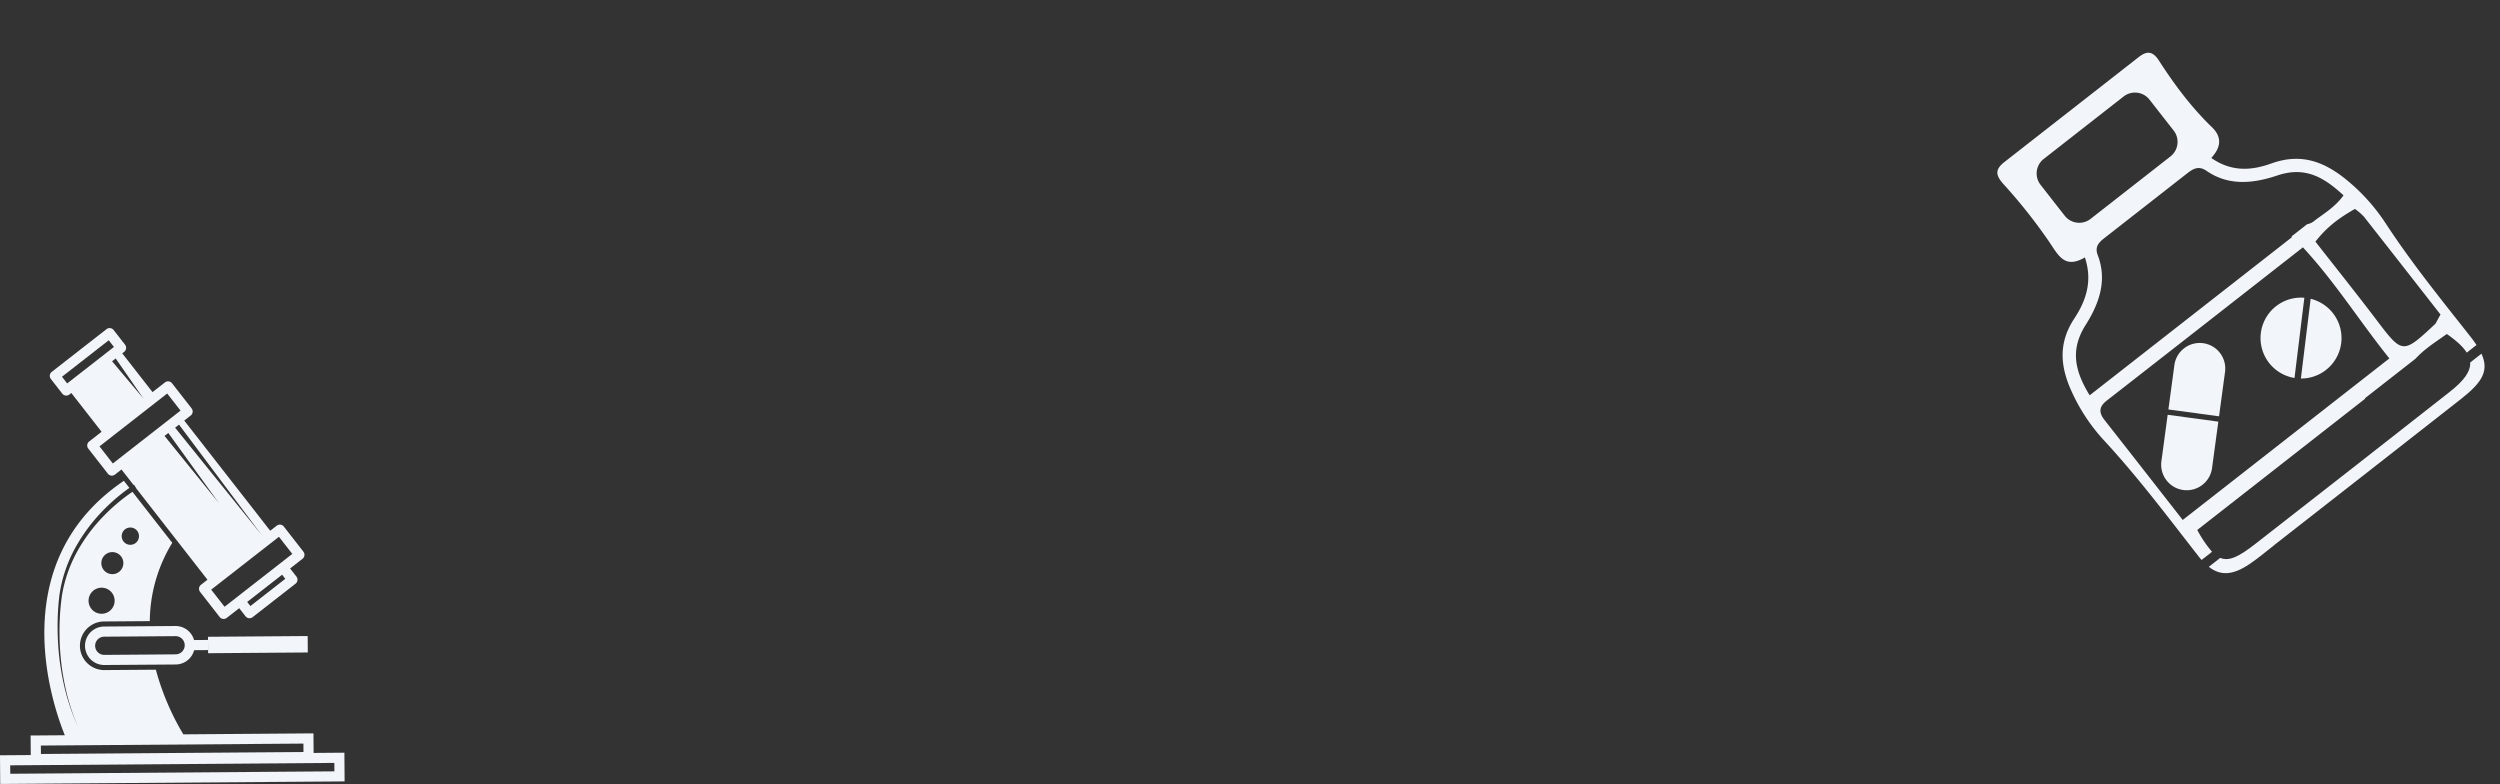 <svg id="Search" xmlns="http://www.w3.org/2000/svg" width="1072.011" height="336.173" viewBox="0 0 1072.011 336.173">
  <rect x="0" y="0" width="1072.011" height="336.173" fill="#333333" stroke="none"/>
  <g id="Group_24" data-name="Group 24" transform="translate(-114.116 -428.827)">
    <g id="Layer_2" data-name="Layer 2" transform="matrix(0.788, -0.616, 0.616, 0.788, 941.984, 523.035)">
      <g id="Layer_2-2" data-name="Layer 2" transform="translate(0.02)">
        <path id="Path_2" data-name="Path 2" d="M131.722,394.656a10.955,10.955,0,1,0-15.3-15.682L102.75,392.311,118.047,408Z" transform="translate(-72.57 -265.441)" fill="#f2f5f9"/>
        <path id="Path_3" data-name="Path 3" d="M55.715,467.007l14.325-13.972-8.284-8.5L54.74,437.35,40.415,451.325a10.955,10.955,0,1,0,15.3,15.682Z" transform="translate(-26.214 -308.867)" fill="#f2f5f9"/>
        <path id="Path_4" data-name="Path 4" d="M289.437,414.512A17.333,17.333,0,0,0,264.936,439Z" transform="translate(-183.845 -289.47)" fill="#f2f5f9"/>
        <path id="Path_5" data-name="Path 5" d="M293.628,460.556a17.333,17.333,0,0,0,13.611-28.076L282.89,456.825a17.251,17.251,0,0,0,10.738,3.731Z" transform="translate(-199.79 -305.428)" fill="#f2f5f9"/>
        <path id="Path_6" data-name="Path 6" d="M135.268,653.614q-52.739.115-105.466.018c-9.019,0-13.775-.881-15.814-4.542H7.76c1.572,6.313,6,9.2,14.43,9.818,4.9.355,9.853.106,14.783.106,33.52,0,67.04.056,100.562-.021,11.654-.026,16.8-2.312,18.59-9.9H150C147.771,652.3,143.014,653.6,135.268,653.614Z" transform="translate(-5.486 -458.403)" fill="#f2f5f9"/>
        <path id="Path_7" data-name="Path 7" d="M8.137,175.187H99.548v-.206h27.515c5.623-.949,11.393-.338,17.11-.082,1.469,4.815,2.106,8.611,1.807,11.557h5.309c.118-1.469.17-3.073.165-4.836-.07-20.044-.438-40.08,1.266-60.095a82.23,82.23,0,0,0-1.375-23.549c-2.579-12.6-7.767-22.48-21.3-26.966-7.87-2.609-15.667-7.018-18.949-17.771,6.363-1.061,9.169-4.319,8.331-10.306-1.7-12.092-1.41-24.251-.311-36.346.47-5.047-1.545-6.572-5.958-6.572Q76.69.018,40.2,0C35.17,0,33.607,1.833,34,7.247a229.908,229.908,0,0,1,.206,31.49c-.455,6.918-2.083,13.4,7.932,14.727C38.443,63.855,30.676,68.532,22.4,71.323,10.608,75.3,5.144,83.606,2.385,94.778A78.468,78.468,0,0,0,.276,120.225c1.789,21.328,1.357,42.68,1.334,64.043,0,.767.024,1.5.065,2.2H7.359A50.824,50.824,0,0,1,8.137,175.187Zm139-61.931c.068,17.95.041,35.9.041,53.4-3.264,1.34-3.837,1.745-4.445,1.8-18.951,1.648-18.881,1.6-18.6-17.374.206-14,.041-28.009.041-42.078,8.285-2.074,14.933-1.645,21.977-.614A26.05,26.05,0,0,1,147.137,113.256ZM46.337,17.242a7.906,7.906,0,0,1,7.906-7.906H97.721a7.906,7.906,0,0,1,7.9,7.906V34.049a7.906,7.906,0,0,1-7.9,7.906H54.242a7.906,7.906,0,0,1-7.906-7.906ZM24.53,76.493c9.874-3.525,19.125-9.128,22.541-20.379,1.29-4.257,4.6-4.028,7.911-4.031h43.35c3.39,0,6.463.085,7.759,4.277,3.481,11.193,12.785,16.745,22.677,20.235,11.936,4.207,15.276,12.956,17.121,24.19-6.169,1.824-11.71.881-17.168.911a6.889,6.889,0,0,1-2.753-.761h-8.478c-.032.123-.053.241-.088.367H7.341C8.754,89.073,12.749,80.715,24.53,76.493ZM5.837,113.562c0-4.042,1.607-5.967,5.826-5.961,35.368.062,70.732.035,106.776.035,1.722,20.494-.408,40.024-.123,60.336H5.86C5.86,149.491,5.89,131.526,5.837,113.562Z" transform="translate(-0.02)" fill="#f2f5f9"/>
      </g>
    </g>
    <g id="Layer_2-3" data-name="Layer 2" transform="translate(114.116 569.485)">
      <g id="Layer_1" data-name="Layer 1" transform="translate(0 0.028)">
        <path id="Path_158" data-name="Path 158" d="M245.856,98.948a2.174,2.174,0,0,0,.376-3.049l-8.387-10.76a2.174,2.174,0,0,0-3.055-.376l-1.075.837-1.708,1.337L195.136,39.681l1.708-1.336,1.076-.839a2.174,2.174,0,0,0,.374-3.05L189.908,23.7a2.174,2.174,0,0,0-3.052-.377L183.3,26.1l-1.774,1.384-.115-.155L168.553,10.851l.831-.649a2.174,2.174,0,0,0,.376-3.049L164.851.861A2.174,2.174,0,0,0,161.8.49L138.319,18.8a2.174,2.174,0,0,0-.376,3.049l4.9,6.292a2.174,2.174,0,0,0,1.448.82,1.918,1.918,0,0,0,.283.017,2.174,2.174,0,0,0,1.32-.466l.831-.648,12.857,16.482.116.148-1.771,1.381-3.561,2.779a2.174,2.174,0,0,0-.376,3.049l8.395,10.76a2.174,2.174,0,0,0,1.446.82,2.465,2.465,0,0,0,.283.017,2.174,2.174,0,0,0,1.32-.466L166.51,62l1.708-1.336,2.839,3.637,2.384,3.047c.124-.079.207-.129.207-.129l.988,1.66,16.621,21.313,13.837,17.737-1.708,1.337-1.075.839a2.174,2.174,0,0,0-.376,3.049l8.387,10.76a2.174,2.174,0,0,0,3.05.376l5.33-4.158,2.71,3.474a2.174,2.174,0,0,0,3.05.376l18.4-14.349a2.174,2.174,0,0,0,.377-3.05l-2.71-3.474Zm-4.388-2.089-.179.14-3.439,2.682-1.708,1.336-1.708,1.337-14.967,11.676-1.708,1.336L216.05,116.7l-3.47,2.7-.155.124-.185-.236-5.546-7.1,1.075-.837,1.708-1.337,1.708-1.336.071-.056,1.651-1.283,16.628-12.972,1.646-1.284.067-.051,1.708-1.337,1.708-1.337,1.075-.837,5.549,7.113Zm-49.006-60.6-1.708,1.336-1.708,1.337-1.708,1.337-16.618,12.97-1.708,1.337L167.3,55.908l-1.708,1.337-1.075.837L158.8,50.752l1.073-.839,1.708-1.336.829-.648,1.708-1.337,1.708-1.337,14.966-11.675,1.708-1.337,1.708-1.336.832-.648,1.708-1.336,1.075-.839,5.72,7.331Zm-29.7-31.006L165,8.113,144.94,23.757l-2.233-2.866Zm2.979,7.8,7.8,11.26,4.122,5.956.016.02-.017-.019L164.19,14.255h0ZM188.307,45.01l21.661,30.009-23.28-28.747Zm4.593-3.583L228.365,88.8,215.531,72.882,191.214,42.735l.5-.387Zm30.6,77.791-1.373-1.76L237.1,105.782l1.375,1.76Z" transform="translate(-116.132 -0.028)" fill="#f2f5f9"/>
        <rect id="Rectangle_394" data-name="Rectangle 394" width="42.75" height="7.045" transform="translate(89.184 132.371) rotate(-0.43)" fill="#f2f5f9"/>
        <path id="Path_159" data-name="Path 159" d="M273.513,822.569l-10.981.081-19.614.141a8.25,8.25,0,1,0,.124,16.5l21.557-.156,9.036-.068a8.232,8.232,0,0,0,7.885-6.133l2.266-.017,3.717-.028-.033-4.349-3.717.028-2.266.017A8.232,8.232,0,0,0,273.513,822.569Zm3.97,8.221a3.909,3.909,0,0,1-3.883,3.932l-9.89.075-20.7.155a3.9,3.9,0,1,1-.059-7.808L262.728,827l10.817-.081A3.909,3.909,0,0,1,277.483,830.79Z" transform="translate(-198.274 -694.819)" fill="#f2f5f9"/>
        <path id="Path_160" data-name="Path 160" d="M0,539.4.092,551.7l147.677-1.1-.092-12.309-13.2.1-.062-8.387-55.8.418A109.524,109.524,0,0,1,66.832,502.7l-22.054.165a10.423,10.423,0,0,1-.155-20.846l19.614-.148a65.08,65.08,0,0,1,9.629-33.568L56.8,426.428c-.61.407-1.351.918-2.224,1.553a79.552,79.552,0,0,0-9.785,8.471,71.837,71.837,0,0,0-11.1,14.528,58.911,58.911,0,0,0-7.088,19.68,102.132,102.132,0,0,0-.98,10.695c-.155,3.536-.135,7.033,0,10.406.166,3.378.458,6.636.86,9.713s.932,5.967,1.5,8.614a91.24,91.24,0,0,0,3.653,12.571,47.275,47.275,0,0,0,1.943,4.575,47.046,47.046,0,0,1-2.031-4.526,91.324,91.324,0,0,1-3.9-12.529c-.631-2.64-1.191-5.537-1.673-8.617s-.822-6.36-1.048-9.761c-.2-3.4-.289-6.913-.2-10.5a102.112,102.112,0,0,1,.789-10.817,59.823,59.823,0,0,1,6.869-20.24A74.238,74.238,0,0,1,43.472,435.18a81.5,81.5,0,0,1,9.867-8.867q1.242-.932,2.153-1.567l-2.375-3.036c-52.1,35.236-30.331,96.829-25.316,109.1l-14.671.109.064,8.387Zm52.185-93.964a3.706,3.706,0,1,1,0,.006Zm-3.973,16.292a4.726,4.726,0,1,1,4.69-4.76,4.726,4.726,0,0,1-4.69,4.76ZM37.974,473.163a5.591,5.591,0,1,1,1.667,3.948A5.591,5.591,0,0,1,37.974,473.163ZM130.128,538l-112.578.845-.028-3.616,112.586-.84ZM4.377,543.709l138.989-1.038.026,3.617L4.4,547.326Z" transform="translate(0 -356.218)" fill="#f2f5f9"/>
      </g>
    </g>
  </g>
</svg>
